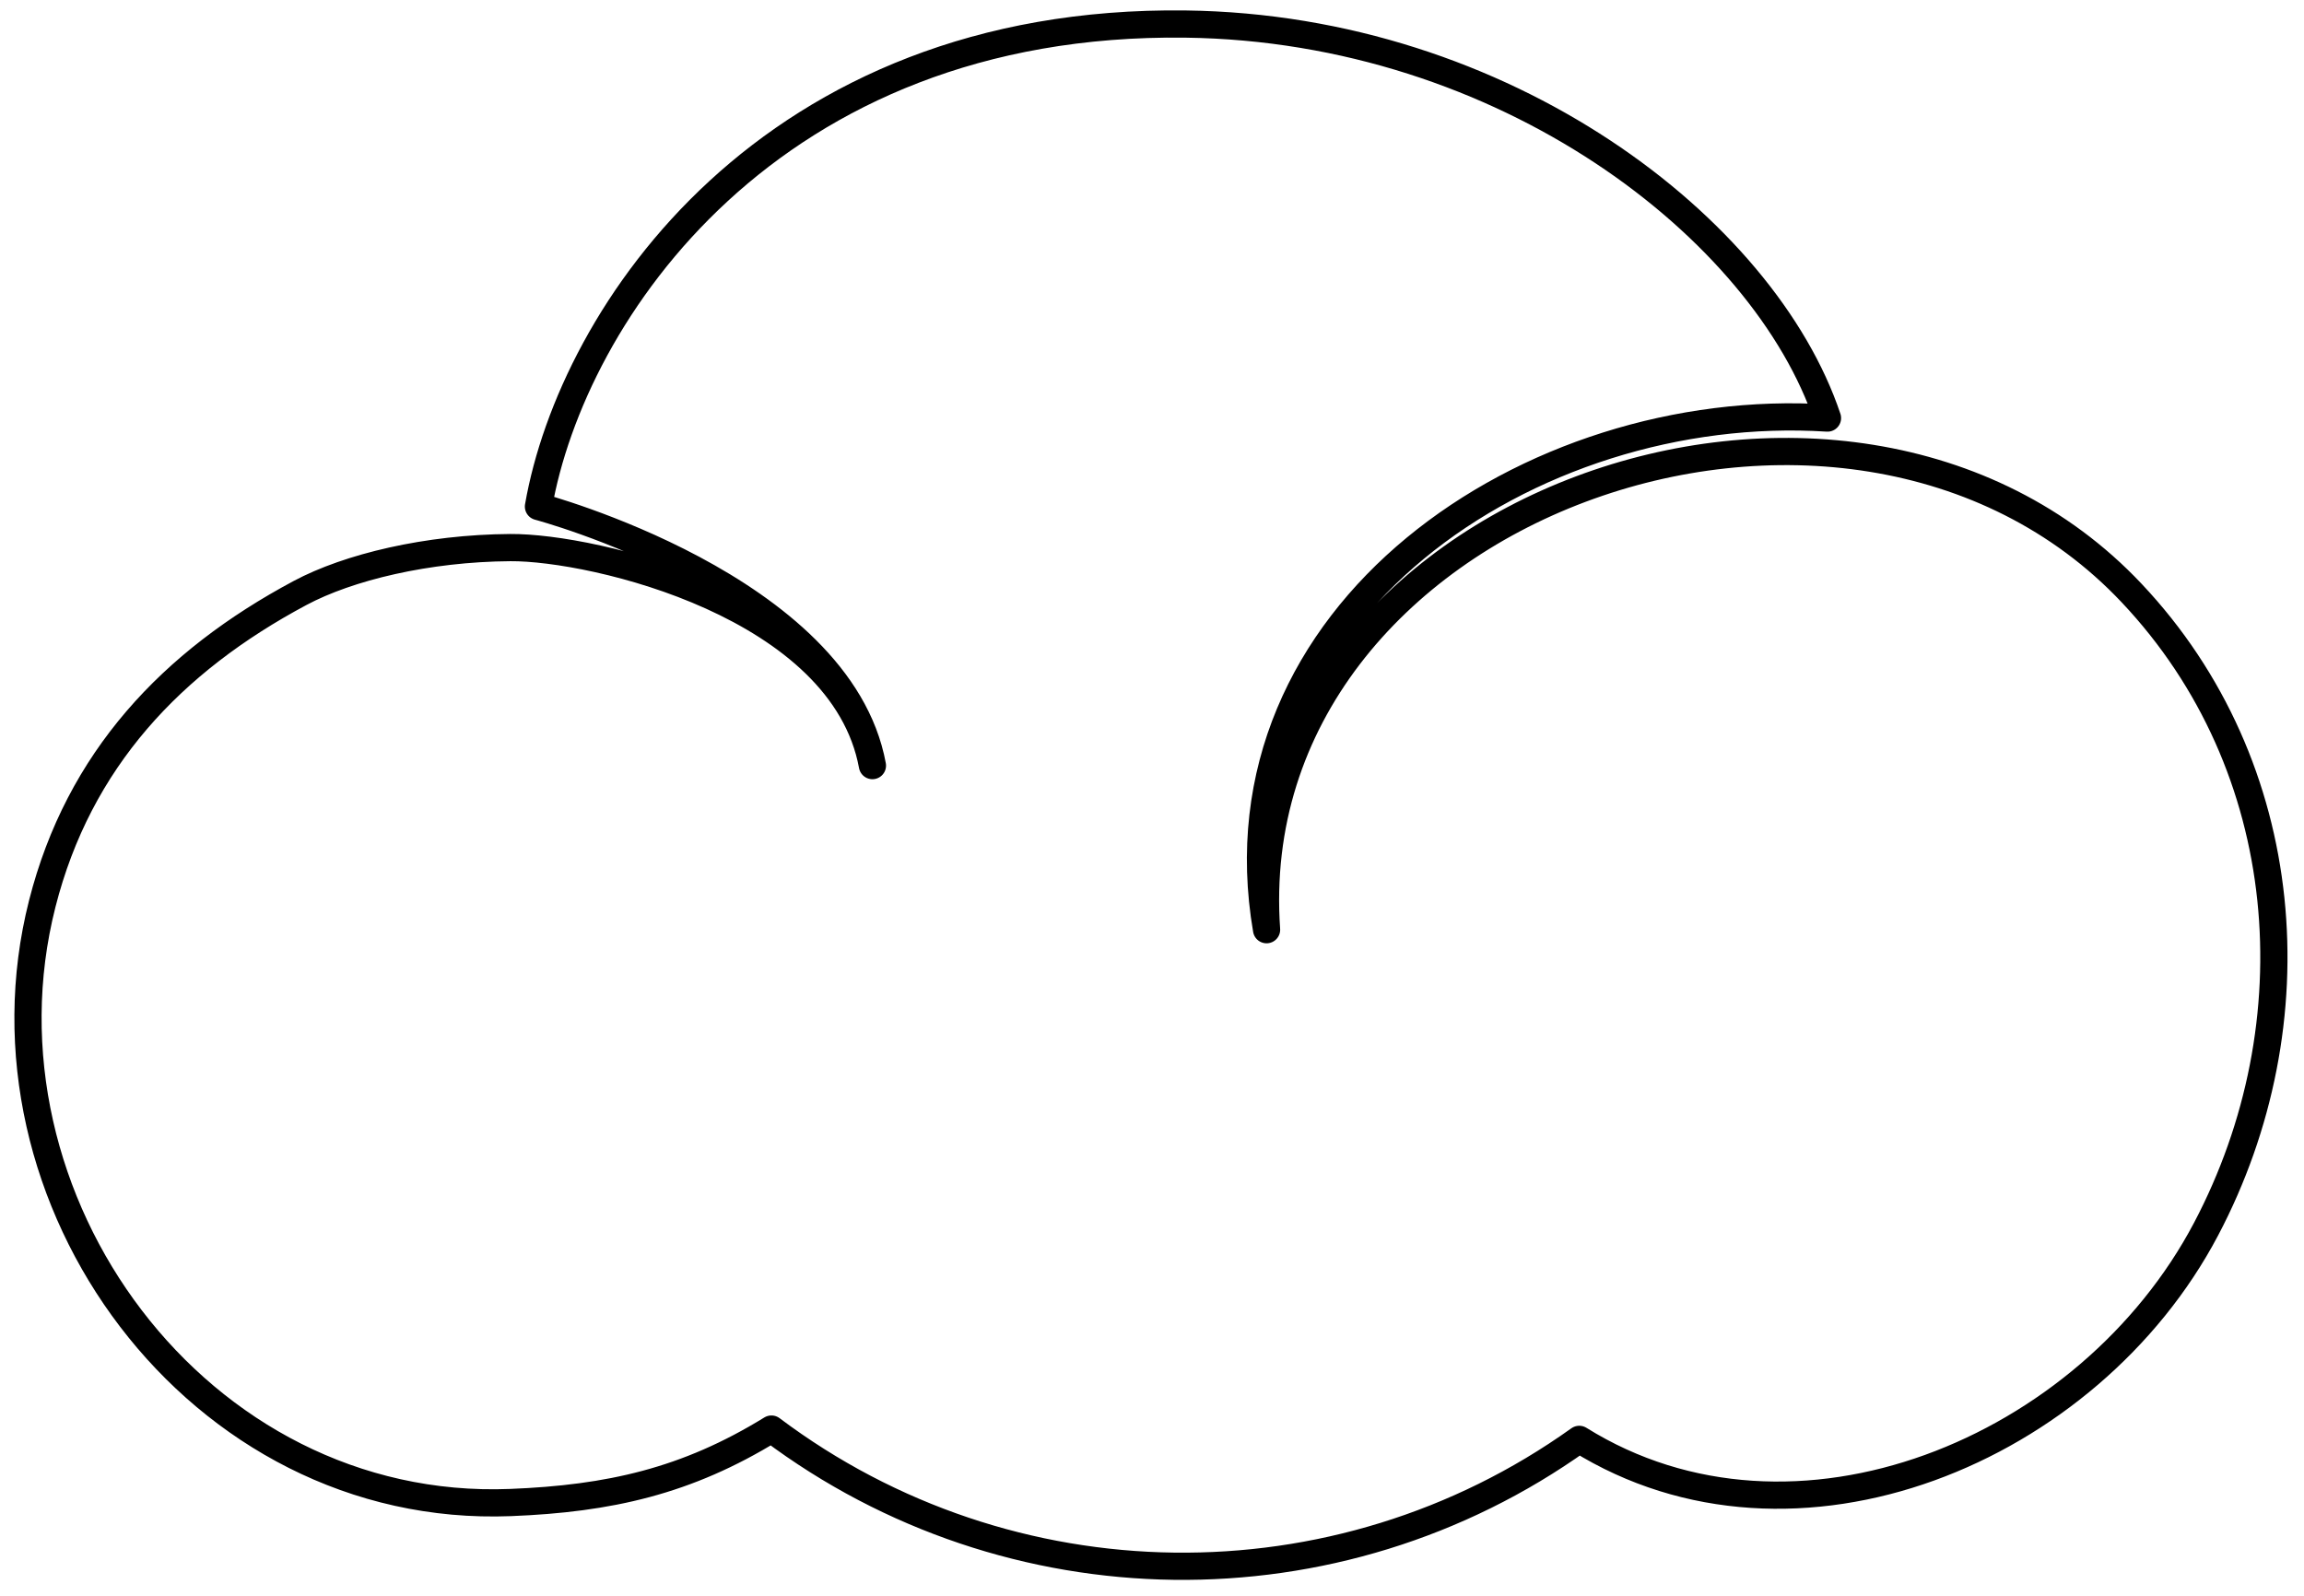 <?xml version="1.0" standalone="no"?><!DOCTYPE svg PUBLIC "-//W3C//DTD SVG 1.1//EN" "http://www.w3.org/Graphics/SVG/1.1/DTD/svg11.dtd"><svg width="100%" height="100%" viewBox="0 0 254 176" version="1.1" xmlns="http://www.w3.org/2000/svg" xmlns:xlink="http://www.w3.org/1999/xlink" xml:space="preserve" style="fill-rule:evenodd;clip-rule:evenodd;stroke-linecap:round;stroke-linejoin:round;stroke-miterlimit:1.414;"><g id="cloud"><path d="M59.361,55.85c3.713,-21.279 25.494,-53.783 71.353,-53.197c35.223,0.449 63.768,22.587 70.754,43.442c-32.747,-2.094 -67.809,21.557 -61.838,56.412c-3.277,-46.64 63.849,-70.525 95.362,-37.122c18.042,19.122 20.165,47.461 8.209,70.138c-12.879,24.428 -45.343,37.985 -69.099,23.179c-26.717,19.091 -62.808,18.583 -89.057,-1.136c-9.353,5.762 -17.904,7.669 -28.76,8.1c-34.489,1.371 -59.902,-33.463 -51.626,-66.028c4.029,-15.853 14.27,-26.697 28.416,-34.253c5.337,-2.852 14.014,-4.947 23.195,-5.008c9.181,-0.061 36.652,6.354 39.909,24.038c-3.637,-19.747 -36.818,-28.565 -36.818,-28.565Z" style="fill:none;stroke-width:3px;stroke:#000;"/></g></svg>